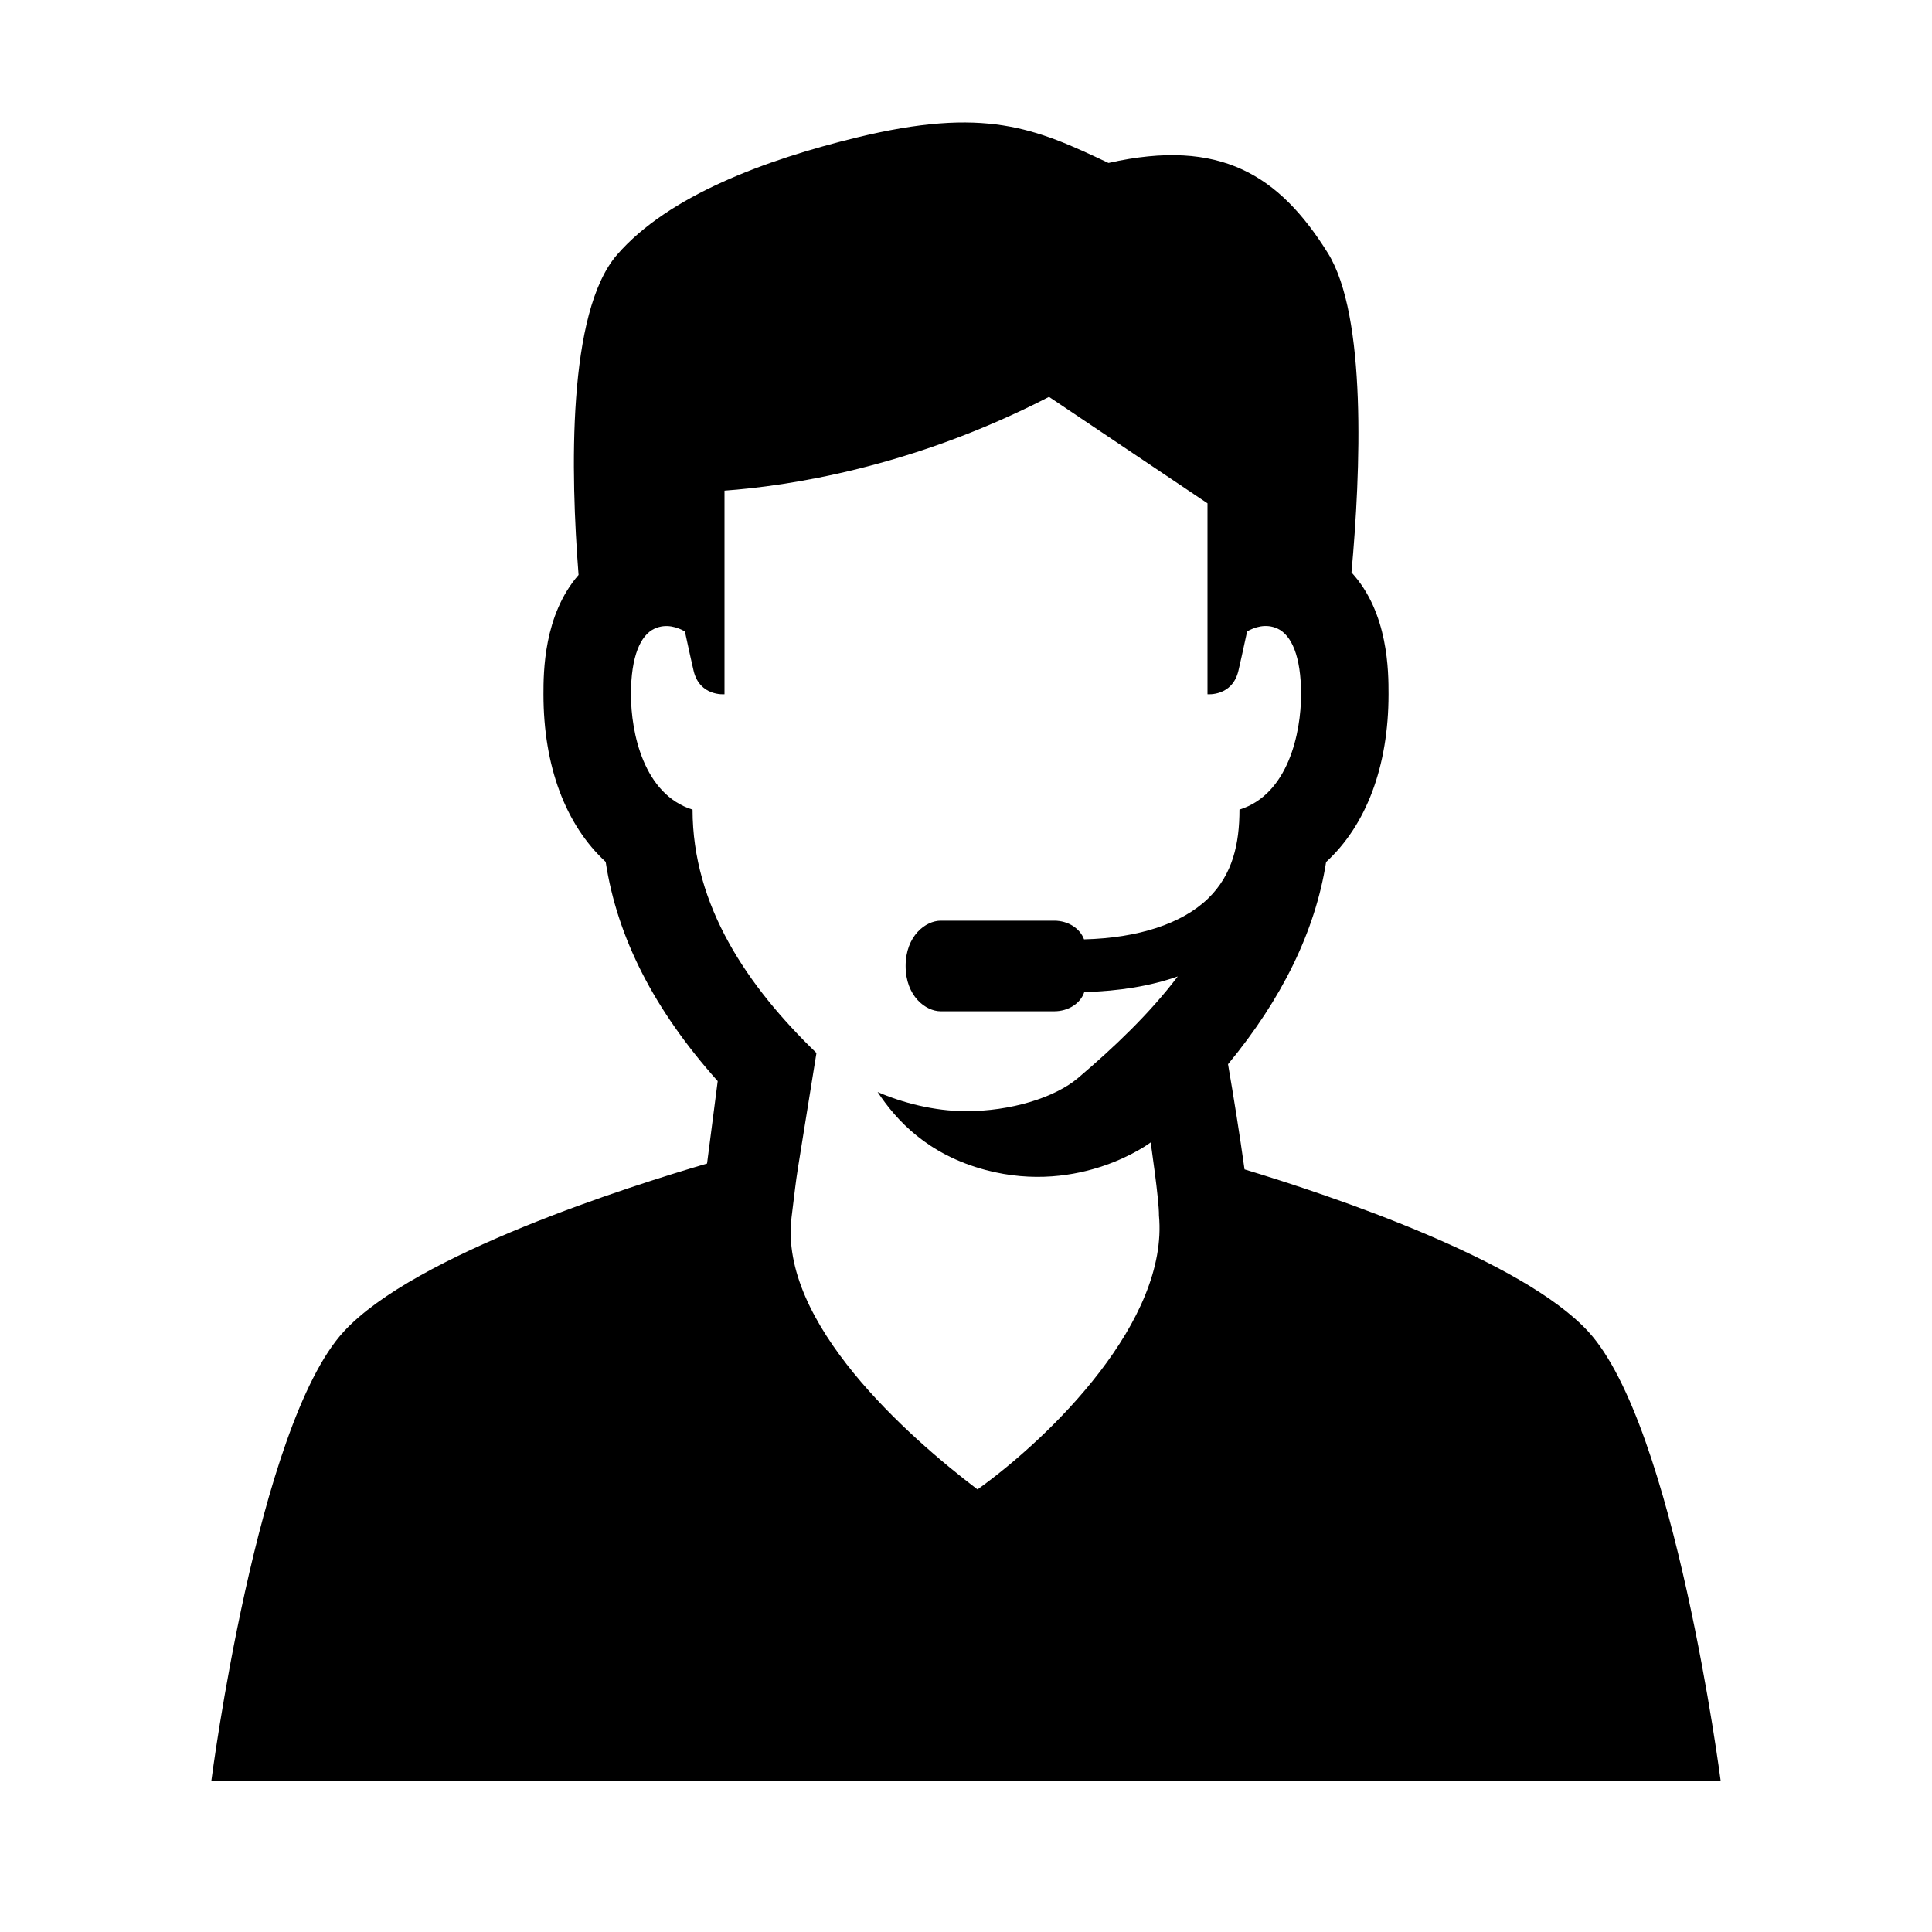 <?xml version="1.0" encoding="utf-8"?>
<!-- Generator: Adobe Illustrator 17.1.0, SVG Export Plug-In . SVG Version: 6.00 Build 0)  -->
<svg version="1.2" baseProfile="tiny" xmlns="http://www.w3.org/2000/svg" xmlns:xlink="http://www.w3.org/1999/xlink" x="0px"
	 y="0px" width="64px" height="64px" viewBox="0 0 64 64" xml:space="preserve">
<g id="_x36_4px_Boxes">
	<rect fill="none" width="64" height="64"/>
</g>
<g id="Production">
	<path d="M52.613,44.11c-2.183-2.375-8.462-4.487-11.386-5.373c-0.155-1.115-0.361-2.407-0.547-3.484
		c1.789-2.167,2.888-4.405,3.249-6.697c1.328-1.22,2.068-3.166,2.068-5.556c0-0.745,0.001-2.703-1.227-4.037
		c0.304-3.338,0.515-8.503-0.787-10.587c-1.603-2.565-3.55-3.816-7.263-2.978C34.285,4.242,32.627,3.518,28.36,4.56
		c-2.965,0.724-6.21,1.907-7.92,3.88c-1.652,1.907-1.539,7.224-1.274,10.605c-1.159,1.332-1.163,3.226-1.163,3.956
		c0,2.386,0.737,4.33,2.061,5.55c0.382,2.512,1.613,4.914,3.711,7.262c-0.106,0.807-0.228,1.75-0.353,2.731
		c-2.513,0.735-9.671,2.997-12.034,5.566C8.514,47.234,7,59,7,59h25h25C57,59,55.486,47.234,52.613,44.11z
		 M32.381,49.34c-2.3-1.75-6.592-5.53-6.159-9.022c0.237-1.913,0.041-0.549,0.824-5.437
		c-2.277-2.2-4.104-4.867-4.104-8.061c-1.618-0.504-2.041-2.545-2.041-3.818c0-1.272,0.322-1.961,0.774-2.174
		c0.392-0.184,0.772-0.048,1.013,0.089c0.141,0.653,0.248,1.138,0.29,1.31C23.183,23.076,24,22.998,24,22.998
		v-6.745c2.073-0.15,6.194-0.753,10.75-3.106L40,16.673v6.325c0,0,0.817,0.078,1.023-0.773
		c0.042-0.172,0.148-0.657,0.29-1.31c0.24-0.136,0.621-0.273,1.013-0.089C42.778,21.04,43.1,21.729,43.1,23.001
		c0,1.273-0.424,3.314-2.041,3.818c0,1.128-0.222,2.156-1.046,2.951c-0.861,0.829-2.302,1.303-4.103,1.348
		c-0.132-0.363-0.525-0.619-0.987-0.619h-3.762C30.666,30.5,30,31,30,32s0.666,1.5,1.161,1.5h3.762
		c0.471,0,0.873-0.264,0.996-0.638c1.157-0.027,2.195-0.201,3.096-0.516c-0.928,1.222-2.086,2.328-3.297,3.358
		c-0.781,0.664-2.25,1.107-3.719,1.105c-1.063-0.001-2.126-0.286-2.927-0.635
		c0.614,0.93,1.655,2.074,3.585,2.585c3.155,0.835,5.46-0.914,5.46-0.914s0.283,1.913,0.275,2.416
		C38.718,43.75,34.834,47.578,32.381,49.34z"/>
</g>
</svg>
